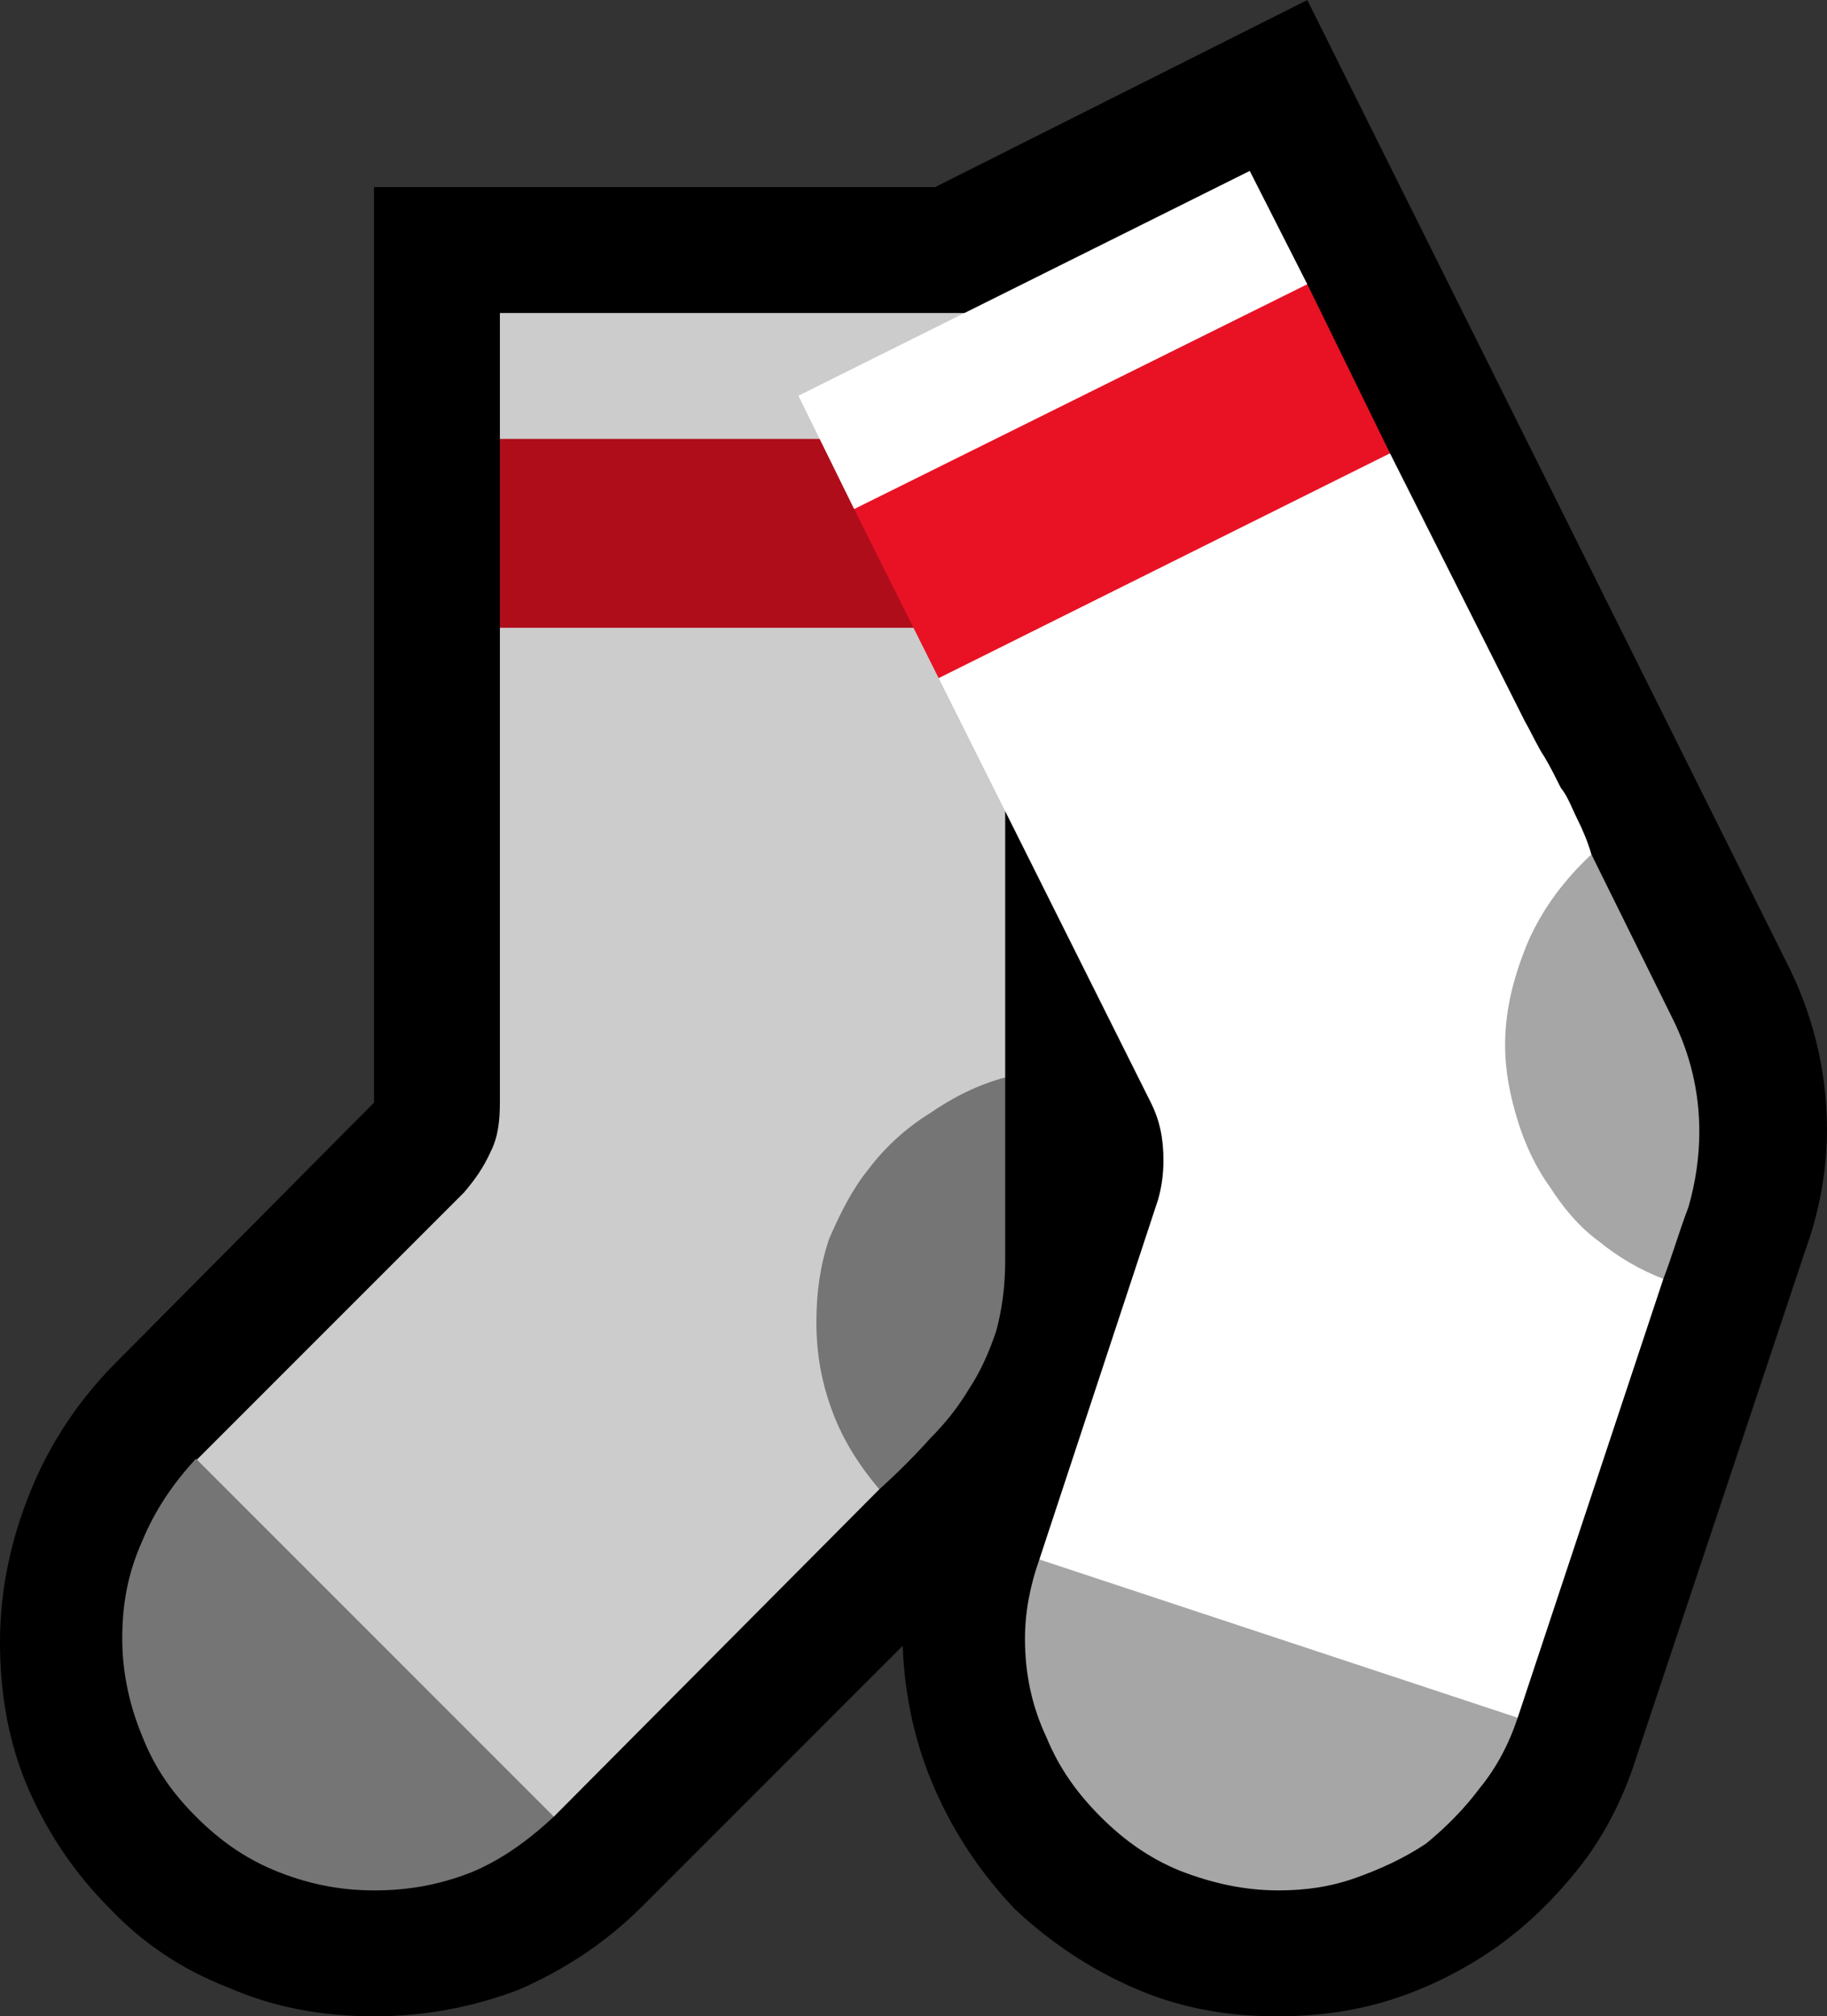 <?xml version="1.0" encoding="UTF-8" standalone="no"?>
<svg
   width="15.24"
   height="16.815"
   viewBox="0 0 15.24 16.815"
   version="1.1"
   xml:space="preserve"
   style="clip-rule:evenodd;fill-rule:evenodd;stroke-linejoin:round;stroke-miterlimit:2"
   id="svg20568"
   sodipodi:docname="emojis.svg"
   xmlns:inkscape="http://www.inkscape.org/namespaces/inkscape"
   xmlns:sodipodi="http://sodipodi.sourceforge.net/DTD/sodipodi-0.dtd"
   xmlns="http://www.w3.org/2000/svg"
   xmlns:svg="http://www.w3.org/2000/svg"><rect x="0" y="0" width="15.24" height="16.815" fill="#333333" stroke="none"/><defs
     id="defs20572" /><sodipodi:namedview
     id="namedview20570"
     pagecolor="#505050"
     bordercolor="#eeeeee"
     borderopacity="1"
     inkscape:pageshadow="0"
     inkscape:pageopacity="0"
     inkscape:pagecheckerboard="0" /><g
     transform="matrix(0.24,0,0,0.24,-186.373,-766.397)"
     id="g20566"><g
       transform="matrix(62.5,0,0,62.5,768.741,3250.26)"
       id="g14946"><path
         d="M 0.835,0.21 C 0.806,0.21 0.78,0.205 0.755,0.194 0.73,0.183 0.708,0.168 0.689,0.15 0.671,0.131 0.656,0.109 0.645,0.084 0.634,0.059 0.628,0.032 0.627,0.004 L 0.482,0.149 C 0.462,0.169 0.439,0.184 0.414,0.195 0.388,0.205 0.361,0.21 0.333,0.21 0.304,0.21 0.277,0.205 0.252,0.194 0.226,0.184 0.204,0.169 0.186,0.15 0.167,0.131 0.152,0.109 0.141,0.084 0.13,0.059 0.125,0.031 0.125,0.002 c 0,-0.029 0.006,-0.057 0.017,-0.084 0.011,-0.027 0.027,-0.051 0.048,-0.072 l 0.143,-0.144 v -0.509 h 0.312 l 0.207,-0.104 0.266,0.534 c 0.015,0.029 0.023,0.061 0.023,0.094 0,0.022 -0.004,0.045 -0.012,0.067 L 1.035,0.066 C 1.028,0.088 1.018,0.108 1.005,0.125 0.991,0.143 0.976,0.158 0.958,0.171 0.941,0.183 0.922,0.193 0.901,0.2 0.88,0.207 0.858,0.21 0.835,0.21 Z"
         style="fill-rule:nonzero"
         id="path14932" /><path
         d="m 0.403,-0.737 h 0.281 v 0.425 l -0.017,0.057 c -0.005,0.016 -0.01,0.034 -0.016,0.053 l -0.03,0.097 c -0.004,0.012 -0.006,0.02 -0.007,0.022 L 0.433,0.099 0.269,0.033 0.234,-0.099 0.383,-0.248 C 0.389,-0.255 0.394,-0.262 0.398,-0.271 0.402,-0.279 0.403,-0.288 0.403,-0.298 V -0.562 L 0.439,-0.614 0.403,-0.667 Z"
         style="fill:#cccccc;fill-rule:nonzero"
         id="path14934" /><path
         d="M 0.234,-0.1 0.433,0.099 C 0.419,0.112 0.404,0.123 0.387,0.13 0.369,0.137 0.352,0.14 0.333,0.14 0.313,0.14 0.295,0.136 0.278,0.129 0.261,0.122 0.247,0.112 0.234,0.099 0.221,0.086 0.211,0.072 0.204,0.054 0.197,0.037 0.193,0.019 0.193,0 c 0,-0.019 0.003,-0.036 0.011,-0.054 0.007,-0.017 0.017,-0.032 0.03,-0.046 z m 0.345,-0.076 c 0,-0.016 0.002,-0.031 0.007,-0.046 0.006,-0.014 0.013,-0.028 0.022,-0.039 0.009,-0.012 0.021,-0.023 0.034,-0.031 0.013,-0.009 0.027,-0.016 0.042,-0.02 v 0.102 c 0,0.015 -0.002,0.028 -0.005,0.039 C 0.675,-0.159 0.67,-0.148 0.664,-0.139 0.658,-0.129 0.651,-0.12 0.642,-0.111 0.634,-0.102 0.624,-0.092 0.614,-0.083 0.603,-0.096 0.594,-0.11 0.588,-0.126 0.582,-0.142 0.579,-0.158 0.579,-0.176 Z"
         style="fill:#757575;fill-rule:nonzero"
         id="path14936" /><rect
         x="0.403"
         y="-0.667"
         width="0.281"
         height="0.105"
         style="fill:#af0d1a;fill-rule:nonzero"
         id="rect14938" /><path
         d="m 0.569,-0.691 0.251,-0.125 0.032,0.063 -0.026,0.07 0.072,0.024 0.075,0.149 c 0.004,0.007 0.007,0.014 0.011,0.02 0.003,0.005 0.006,0.011 0.009,0.017 0.004,0.005 0.006,0.011 0.009,0.017 0.003,0.006 0.006,0.013 0.008,0.02 0.003,0.008 0.004,0.015 0.006,0.021 10e-4,0.006 0.002,0.012 0.003,0.018 0,0.006 0.001,0.012 0.002,0.019 0,0.006 0.001,0.013 0.002,0.021 L 1.05,-0.2 0.969,0.044 H 0.802 l -0.099,-0.088 0.066,-0.2 c 0.002,-0.007 0.003,-0.014 0.003,-0.022 0,-0.012 -0.002,-0.022 -0.007,-0.032 L 0.647,-0.534 0.681,-0.609 0.6,-0.628 Z"
         style="fill:#ffffff;fill-rule:nonzero"
         id="path14940" /><path
         d="M 0.703,-0.044 0.969,0.044 C 0.964,0.059 0.957,0.072 0.948,0.083 0.939,0.095 0.929,0.105 0.918,0.114 0.906,0.122 0.893,0.128 0.879,0.133 0.865,0.138 0.851,0.14 0.836,0.14 0.817,0.14 0.799,0.136 0.781,0.129 0.764,0.122 0.75,0.112 0.737,0.099 0.724,0.086 0.714,0.072 0.707,0.055 0.699,0.038 0.695,0.02 0.695,0 c 0,-0.015 0.003,-0.03 0.008,-0.044 z M 1.05,-0.2 C 1.037,-0.205 1.025,-0.212 1.014,-0.221 1.003,-0.229 0.994,-0.24 0.987,-0.251 0.979,-0.262 0.973,-0.275 0.969,-0.288 0.965,-0.301 0.962,-0.315 0.962,-0.33 c 0,-0.02 0.005,-0.039 0.013,-0.058 0.008,-0.018 0.02,-0.034 0.035,-0.048 l 0.045,0.091 c 0.01,0.02 0.015,0.041 0.015,0.063 0,0.014 -0.002,0.028 -0.006,0.042 -0.005,0.013 -0.009,0.027 -0.014,0.04 z"
         style="fill:#a6a6a6;fill-rule:nonzero"
         id="path14942" /><path
         d="M 0.898,-0.659 0.647,-0.534 0.6,-0.628 0.852,-0.753 Z"
         style="fill:#e81224;fill-rule:nonzero"
         id="path14944" /></g></g></svg>
